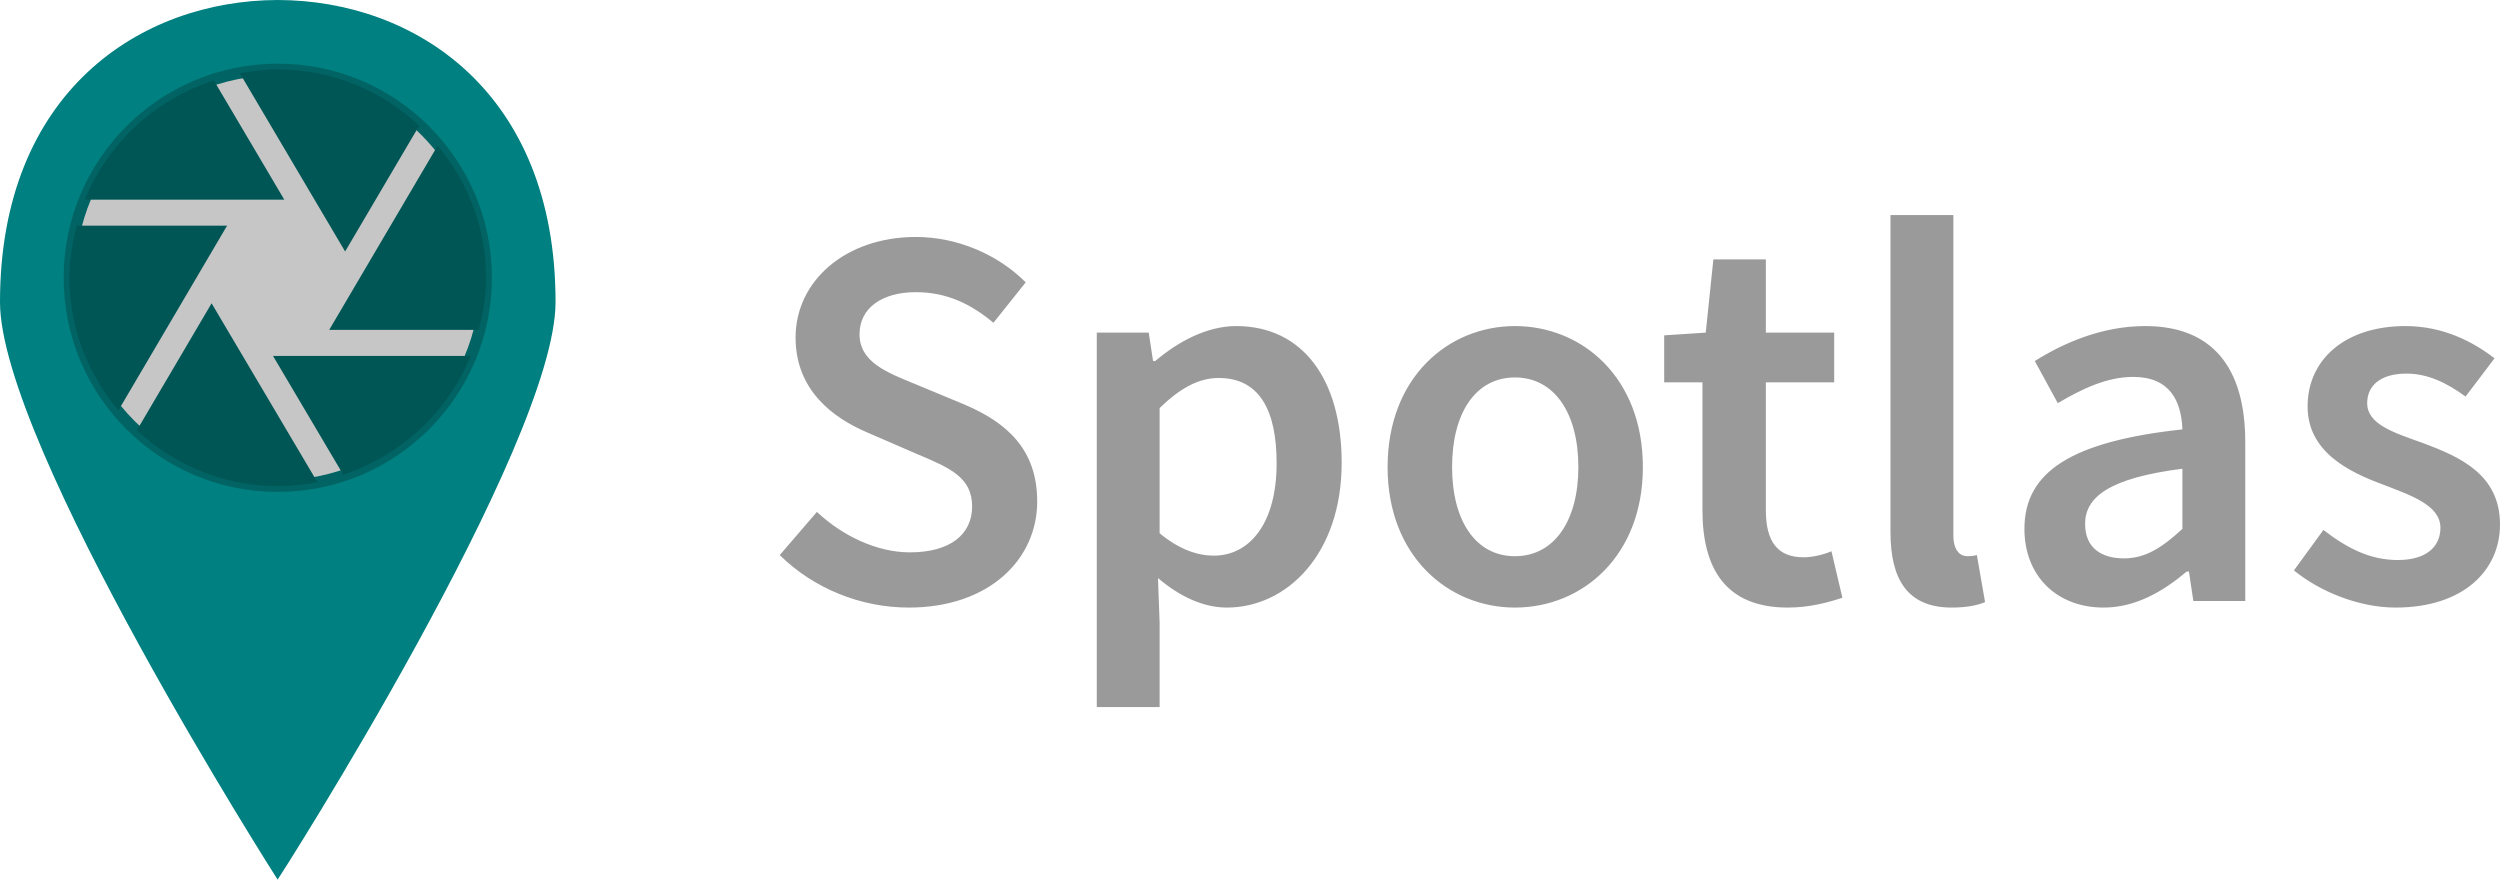 <svg xmlns="http://www.w3.org/2000/svg" width="108" height="38">
  <g fill="none" fill-rule="evenodd">
    <path d="M39.257,26.247 C37.179,26.247 35.148,25.421 33.684,23.98 L35.29,22.115 C36.4,23.154 37.887,23.862 39.304,23.862 C41.052,23.862 41.996,23.083 41.996,21.879 C41.996,20.604 41.005,20.202 39.611,19.612 L37.486,18.691 C35.975,18.053 34.369,16.849 34.369,14.582 C34.369,12.126 36.541,10.237 39.564,10.237 C41.359,10.237 43.106,10.992 44.311,12.197 L42.917,13.944 C41.926,13.118 40.887,12.622 39.564,12.622 C38.1,12.622 37.132,13.307 37.132,14.44 C37.132,15.644 38.313,16.093 39.588,16.613 L41.689,17.486 C43.508,18.266 44.807,19.423 44.807,21.666 C44.807,24.169 42.728,26.247 39.257,26.247 Z M47.381,30.545 L47.381,14.369 L49.624,14.369 L49.813,15.597 L49.907,15.597 C50.876,14.771 52.127,14.086 53.402,14.086 C56.283,14.086 57.96,16.4 57.96,19.99 C57.96,23.957 55.575,26.247 53.001,26.247 C51.986,26.247 50.97,25.775 50.025,24.972 L50.096,26.909 L50.096,30.545 L47.381,30.545 Z M52.434,24.004 C53.969,24.004 55.15,22.634 55.15,20.013 C55.15,17.699 54.394,16.329 52.647,16.329 C51.797,16.329 50.994,16.754 50.096,17.628 L50.096,23.036 C50.946,23.744 51.749,24.004 52.434,24.004 Z M65.446,26.247 C62.565,26.247 59.944,24.028 59.944,20.178 C59.944,16.306 62.565,14.086 65.446,14.086 C68.351,14.086 70.972,16.306 70.972,20.178 C70.972,24.028 68.351,26.247 65.446,26.247 Z M65.446,24.028 C67.146,24.028 68.185,22.493 68.185,20.178 C68.185,17.841 67.146,16.306 65.446,16.306 C63.746,16.306 62.73,17.841 62.73,20.178 C62.73,22.493 63.746,24.028 65.446,24.028 Z M77.23,26.247 C74.538,26.247 73.546,24.547 73.546,22.044 L73.546,16.518 L71.893,16.518 L71.893,14.487 L73.688,14.369 L74.018,11.205 L76.285,11.205 L76.285,14.369 L79.237,14.369 L79.237,16.518 L76.285,16.518 L76.285,22.044 C76.285,23.414 76.805,24.075 77.915,24.075 C78.316,24.075 78.788,23.957 79.119,23.815 L79.591,25.822 C78.954,26.035 78.151,26.247 77.23,26.247 Z M84.314,26.247 C82.378,26.247 81.669,24.996 81.669,22.989 L81.669,9.292 L84.385,9.292 L84.385,23.13 C84.385,23.792 84.692,24.028 84.976,24.028 C85.094,24.028 85.188,24.028 85.401,23.98 L85.755,26.011 C85.424,26.153 84.952,26.247 84.314,26.247 Z M90.879,26.247 C88.848,26.247 87.455,24.878 87.455,22.847 C87.455,20.367 89.51,19.069 94.28,18.549 C94.233,17.321 93.737,16.282 92.154,16.282 C91.021,16.282 89.935,16.802 88.896,17.416 L87.904,15.597 C89.179,14.794 90.832,14.086 92.674,14.086 C95.555,14.086 96.995,15.857 96.995,19.092 L96.995,25.964 L94.752,25.964 L94.563,24.689 L94.469,24.689 C93.43,25.563 92.249,26.247 90.879,26.247 Z M91.753,24.122 C92.698,24.122 93.406,23.65 94.28,22.847 L94.28,20.249 C91.115,20.651 90.076,21.477 90.076,22.634 C90.076,23.673 90.785,24.122 91.753,24.122 Z M103.49,26.247 C101.907,26.247 100.231,25.563 99.097,24.642 L100.372,22.894 C101.411,23.697 102.403,24.193 103.584,24.193 C104.836,24.193 105.426,23.603 105.426,22.8 C105.426,21.831 104.174,21.406 102.946,20.934 C101.411,20.367 99.688,19.494 99.688,17.557 C99.688,15.526 101.317,14.086 103.915,14.086 C105.52,14.086 106.819,14.747 107.764,15.479 L106.512,17.132 C105.709,16.542 104.883,16.14 103.962,16.14 C102.805,16.14 102.262,16.683 102.262,17.416 C102.262,18.336 103.419,18.691 104.67,19.139 C106.252,19.73 108,20.485 108,22.658 C108,24.642 106.418,26.247 103.49,26.247 Z" id="Spotlas" fill="#9A9A9A"></path>
            <path d="M24,13.048 C24,3.965 17.925,0.014 12,0 C6.075,0.014 0,3.965 0,13.048 C0,19.22 11.993,38 11.993,38 C12.014,38 24,19.22 24,13.048 Z M4,12.5 C4,7.803 7.579,4 12,4 C16.421,4 20,7.803 20,12.5 C20,17.197 16.408,21 11.987,21 C7.579,21 4,17.197 4,12.5 Z" id="Shape" fill="#008080" fill-rule="nonzero"></path>
            <circle id="Path" stroke="#016363" stroke-width="0.5" fill="#C6C6C6" fill-rule="nonzero" cx="12" cy="12" r="9"></circle>
            <path d="M14.909,10.864 L10.362,3.165 C10.895,3.067 11.439,3 12,3 C14.369,3 16.505,3.933 18.11,5.428 L14.909,10.864 Z M14.222,14.25 L18.906,6.293 C20.196,7.85 21,9.821 21,12 C21,12.782 20.868,13.527 20.681,14.25 L14.222,14.25 Z M12.281,8.625 L3.668,8.625 C4.661,6.176 6.708,4.298 9.239,3.477 L12.281,8.625 Z M11.794,15.375 L20.332,15.375 C19.348,17.803 17.329,19.669 14.826,20.503 L11.794,15.375 Z M9.809,9.75 L5.113,17.731 C3.813,16.168 3,14.189 3,12 C3,11.218 3.131,10.473 3.318,9.75 L9.809,9.75 Z M9.141,13.103 L13.711,20.828 C13.156,20.934 12.586,21 12,21 C9.643,21 7.515,20.073 5.91,18.592 L9.141,13.103 Z" id="Combined-Shape" fill="#005555" fill-rule="nonzero"></path>
  </g>
</svg>

